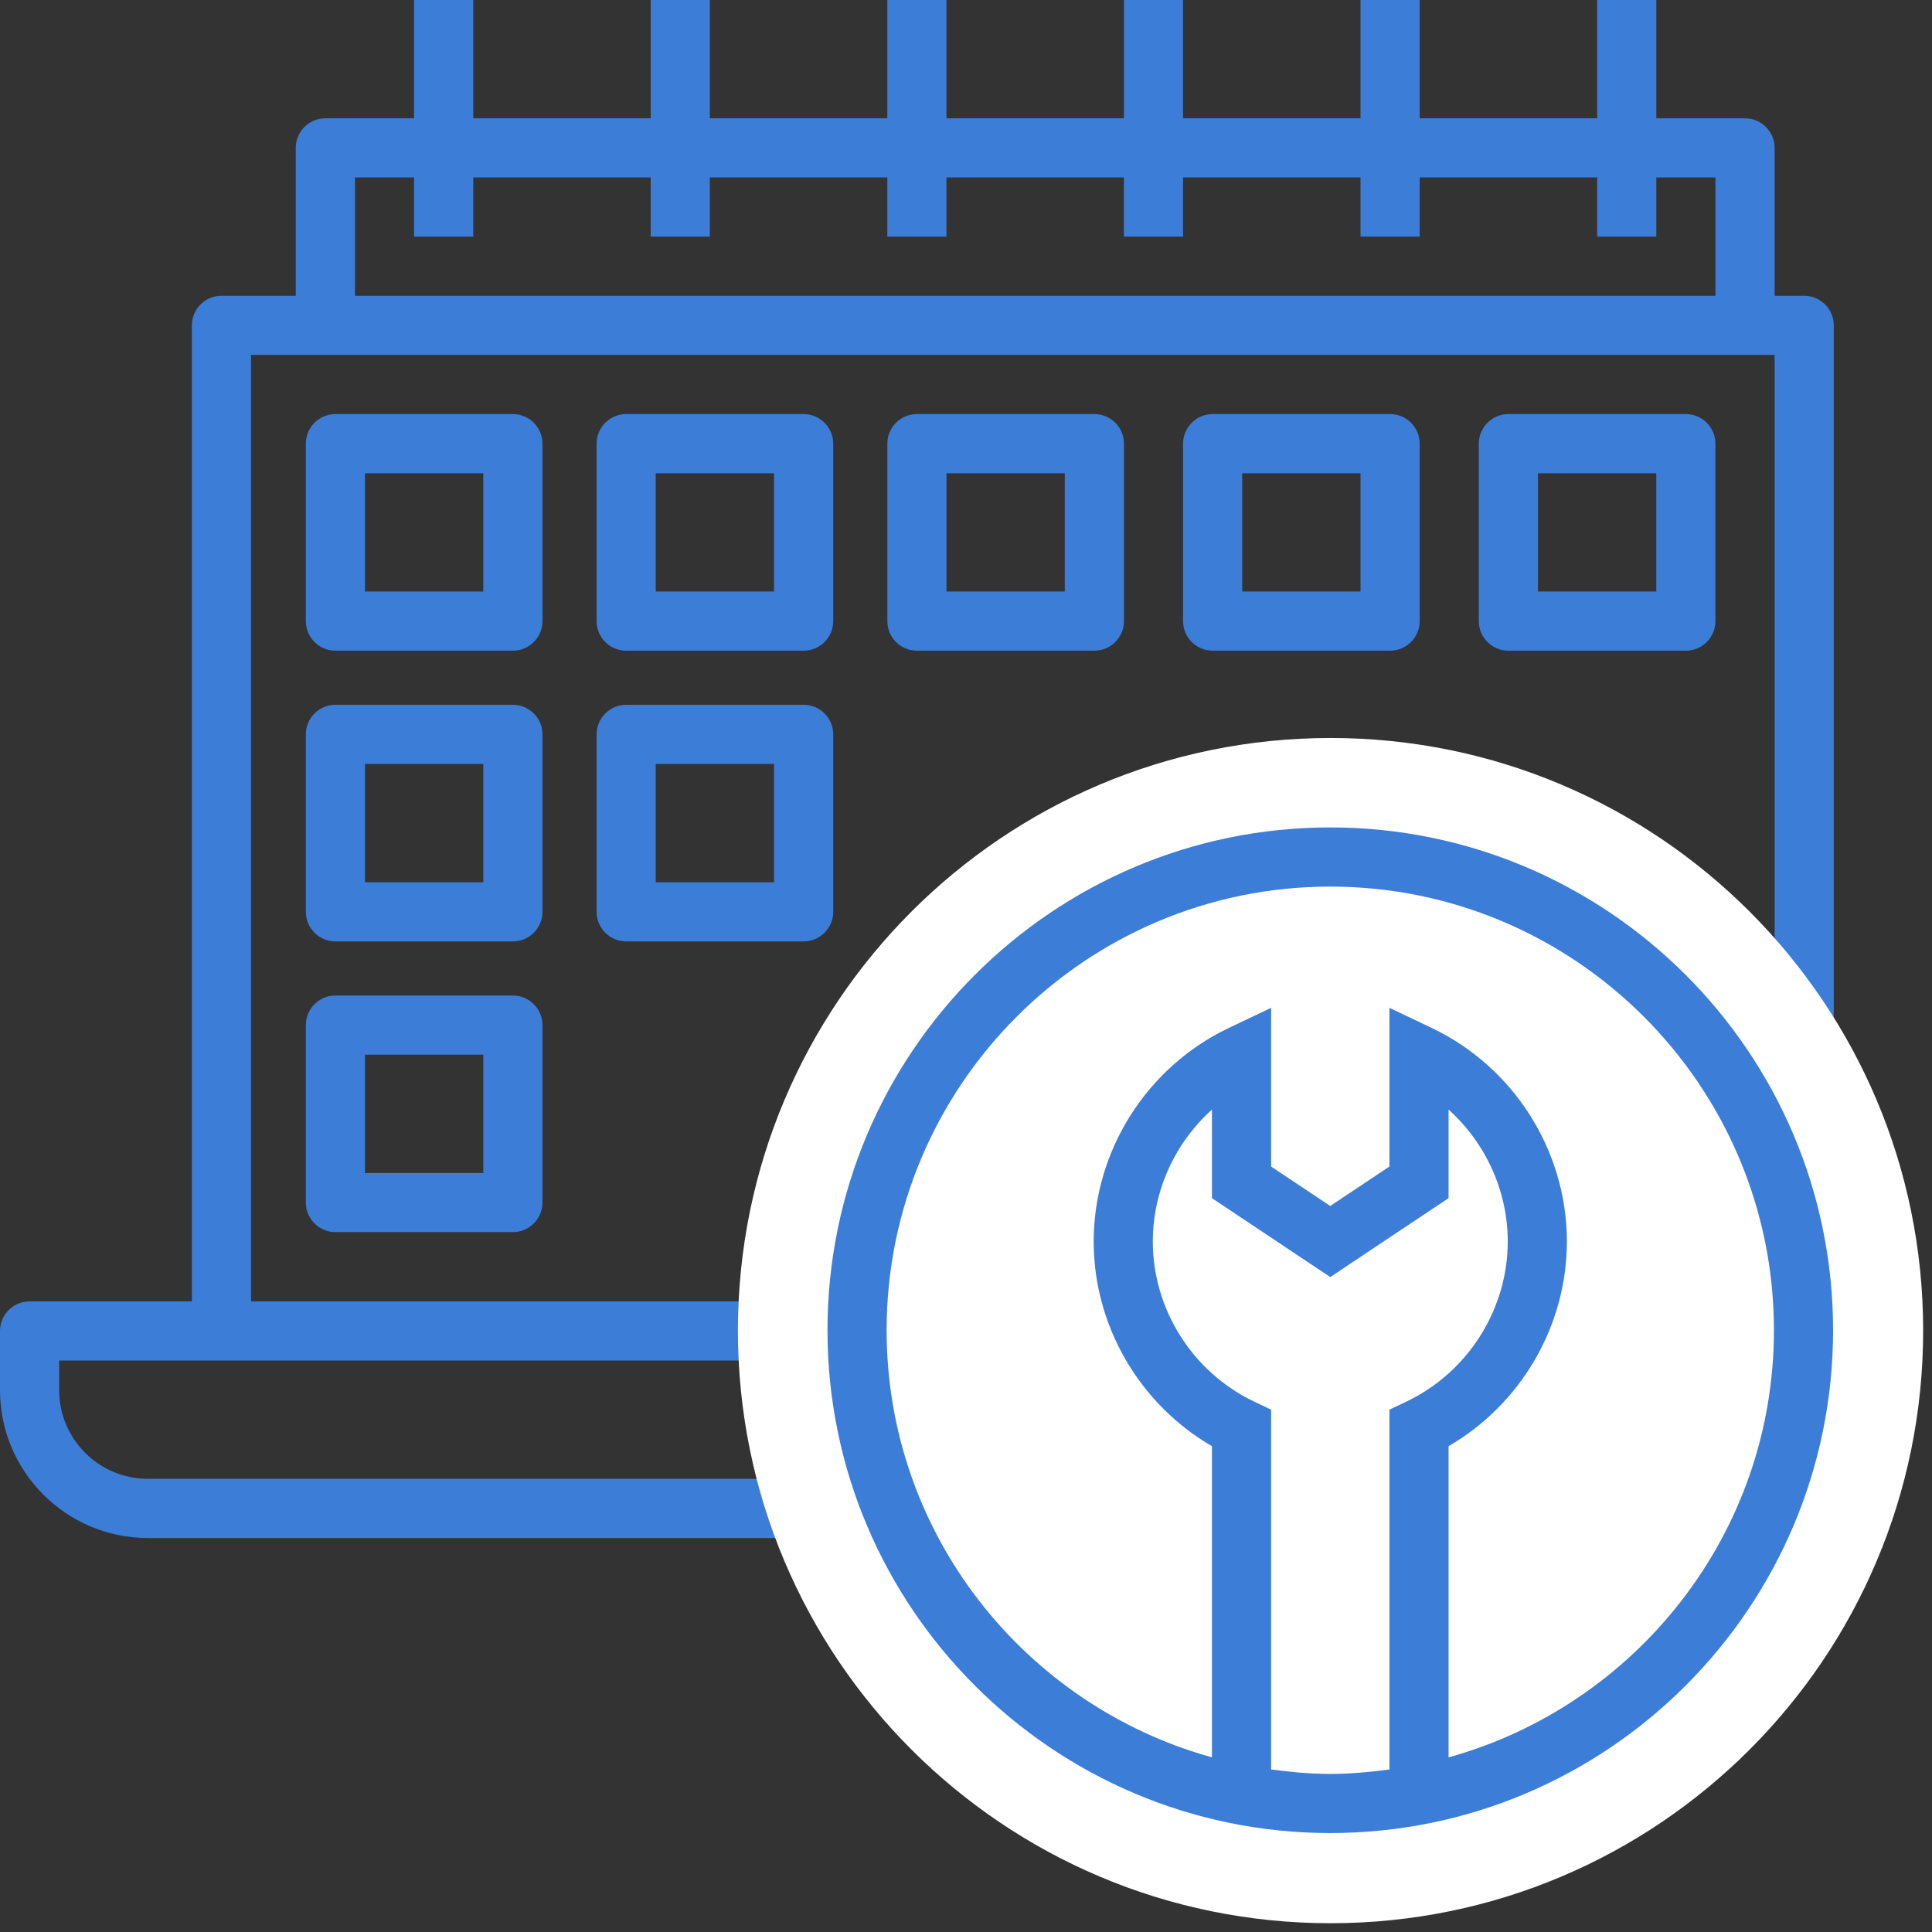 <svg width="59" height="59" viewBox="0 0 59 59" fill="none" xmlns="http://www.w3.org/2000/svg">
<rect x="0" y="0" width="59" height="59" fill="#333333" stroke="none"/>
<path fill-rule="evenodd" clip-rule="evenodd" d="M54.194 9.032H55.097C55.595 9.032 56 9.437 56 9.935V42.452C56 44.942 53.974 46.968 51.484 46.968H4.516C2.026 46.968 0 44.942 0 42.452V40.645C0 40.147 0.405 39.742 0.903 39.742H5.86V9.935C5.86 9.437 6.265 9.032 6.763 9.032H9.032V4.516C9.032 4.018 9.437 3.613 9.935 3.613H12.645V0H14.452V3.613H19.871V0H21.677V3.613H27.097V0H28.903V3.613H34.323V0H36.129V3.613H41.548V0H43.355V3.613H48.774V0H50.581V3.613H53.29C53.789 3.613 54.194 4.018 54.194 4.516V9.032ZM12.645 5.419H10.839V9.032H52.387V5.419H50.581V7.226H48.774V5.419H43.355V7.226H41.548V5.419H36.129V7.226H34.322V5.419H28.903V7.226H27.097V5.419H21.677V7.226H19.871V5.419H14.452V7.226H12.645V5.419ZM1.806 42.452V41.548H46.968V42.452C46.968 43.472 47.321 44.404 47.895 45.161H4.516C3.022 45.161 1.806 43.946 1.806 42.452ZM51.484 45.161C52.978 45.161 54.194 43.946 54.194 42.452V10.839H7.666V39.742H47.871C48.37 39.742 48.774 40.147 48.774 40.645V42.452C48.774 43.946 49.99 45.161 51.484 45.161Z" fill="#3C7DD7"/>
<path fill-rule="evenodd" clip-rule="evenodd" d="M33.42 19.871H28.001C27.502 19.871 27.098 19.466 27.098 18.968V13.548C27.098 13.05 27.502 12.645 28.001 12.645H33.42C33.919 12.645 34.324 13.05 34.324 13.548V18.968C34.324 19.466 33.919 19.871 33.42 19.871ZM32.517 14.452H28.904V18.064H32.517V14.452Z" fill="#3C7DD7"/>
<path fill-rule="evenodd" clip-rule="evenodd" d="M15.662 19.871H10.243C9.744 19.871 9.34 19.466 9.34 18.968V13.548C9.34 13.05 9.744 12.645 10.243 12.645H15.662C16.161 12.645 16.566 13.05 16.566 13.548V18.968C16.566 19.466 16.161 19.871 15.662 19.871ZM14.759 14.452H11.146V18.064H14.759V14.452Z" fill="#3C7DD7"/>
<path fill-rule="evenodd" clip-rule="evenodd" d="M24.541 19.871H19.122C18.623 19.871 18.219 19.466 18.219 18.968V13.548C18.219 13.05 18.623 12.645 19.122 12.645H24.541C25.04 12.645 25.445 13.05 25.445 13.548V18.968C25.445 19.466 25.04 19.871 24.541 19.871ZM23.638 14.452H20.025V18.064H23.638V14.452Z" fill="#3C7DD7"/>
<path fill-rule="evenodd" clip-rule="evenodd" d="M15.662 28.749H10.243C9.744 28.749 9.34 28.344 9.34 27.846V22.426C9.34 21.928 9.744 21.523 10.243 21.523H15.662C16.161 21.523 16.566 21.928 16.566 22.426V27.846C16.566 28.344 16.161 28.749 15.662 28.749ZM14.759 23.33H11.146V26.943H14.759V23.33Z" fill="#3C7DD7"/>
<path fill-rule="evenodd" clip-rule="evenodd" d="M24.541 28.749H19.122C18.623 28.749 18.219 28.344 18.219 27.846V22.426C18.219 21.928 18.623 21.523 19.122 21.523H24.541C25.04 21.523 25.445 21.928 25.445 22.426V27.846C25.445 28.344 25.04 28.749 24.541 28.749ZM23.638 23.33H20.025V26.943H23.638V23.33Z" fill="#3C7DD7"/>
<path fill-rule="evenodd" clip-rule="evenodd" d="M15.662 37.627H10.243C9.744 37.627 9.34 37.222 9.34 36.724V31.305C9.34 30.806 9.744 30.401 10.243 30.401H15.662C16.161 30.401 16.566 30.806 16.566 31.305V36.724C16.566 37.222 16.161 37.627 15.662 37.627ZM14.759 32.208H11.146V35.821H14.759V32.208Z" fill="#3C7DD7"/>
<path fill-rule="evenodd" clip-rule="evenodd" d="M40.633 58.732C50.628 58.732 58.73 50.629 58.73 40.634C58.73 30.639 50.628 22.537 40.633 22.537C30.638 22.537 22.535 30.639 22.535 40.634C22.535 50.629 30.638 58.732 40.633 58.732Z" fill="white"/>
<path fill-rule="evenodd" clip-rule="evenodd" d="M42.452 19.871H37.032C36.534 19.871 36.129 19.466 36.129 18.968V13.548C36.129 13.05 36.534 12.645 37.032 12.645H42.452C42.95 12.645 43.355 13.05 43.355 13.548V18.968C43.355 19.466 42.95 19.871 42.452 19.871ZM41.548 14.452H37.935V18.064H41.548V14.452Z" fill="#3C7DD7"/>
<path fill-rule="evenodd" clip-rule="evenodd" d="M51.483 19.871H46.063C45.565 19.871 45.16 19.466 45.16 18.968V13.548C45.16 13.05 45.565 12.645 46.063 12.645H51.483C51.981 12.645 52.386 13.05 52.386 13.548V18.968C52.386 19.466 51.981 19.871 51.483 19.871ZM50.58 14.452H46.967V18.064H50.58V14.452Z" fill="#3C7DD7"/>
<path fill-rule="evenodd" clip-rule="evenodd" d="M40.624 25.268C32.157 25.268 25.27 32.156 25.27 40.623C25.27 49.09 32.157 55.978 40.624 55.978C49.091 55.978 55.979 49.09 55.979 40.623C55.979 32.156 49.091 25.268 40.624 25.268ZM38.818 54.037V43.049L38.303 42.804C36.421 41.908 35.205 39.988 35.205 37.913C35.205 36.364 35.883 34.9 37.011 33.885V36.59L40.624 38.999L44.237 36.59V33.885C45.365 34.9 46.044 36.364 46.044 37.913C46.044 39.988 44.828 41.908 42.946 42.804L42.431 43.049V54.037C41.838 54.116 41.239 54.172 40.624 54.172C40.01 54.172 39.41 54.116 38.818 54.037ZM44.237 44.164V53.667C49.956 52.081 54.173 46.841 54.173 40.623C54.173 33.153 48.095 27.075 40.624 27.075C33.154 27.075 27.076 33.153 27.076 40.623C27.076 46.841 31.292 52.081 37.011 53.667V44.164C34.8 42.881 33.399 40.488 33.399 37.913C33.399 35.145 35.019 32.585 37.526 31.392L38.818 30.777V35.624L40.624 36.828L42.431 35.624V30.777L43.722 31.392C46.23 32.585 47.85 35.145 47.85 37.913C47.85 40.488 46.449 42.881 44.237 44.164Z" fill="#3C7DD7"/>
</svg>
